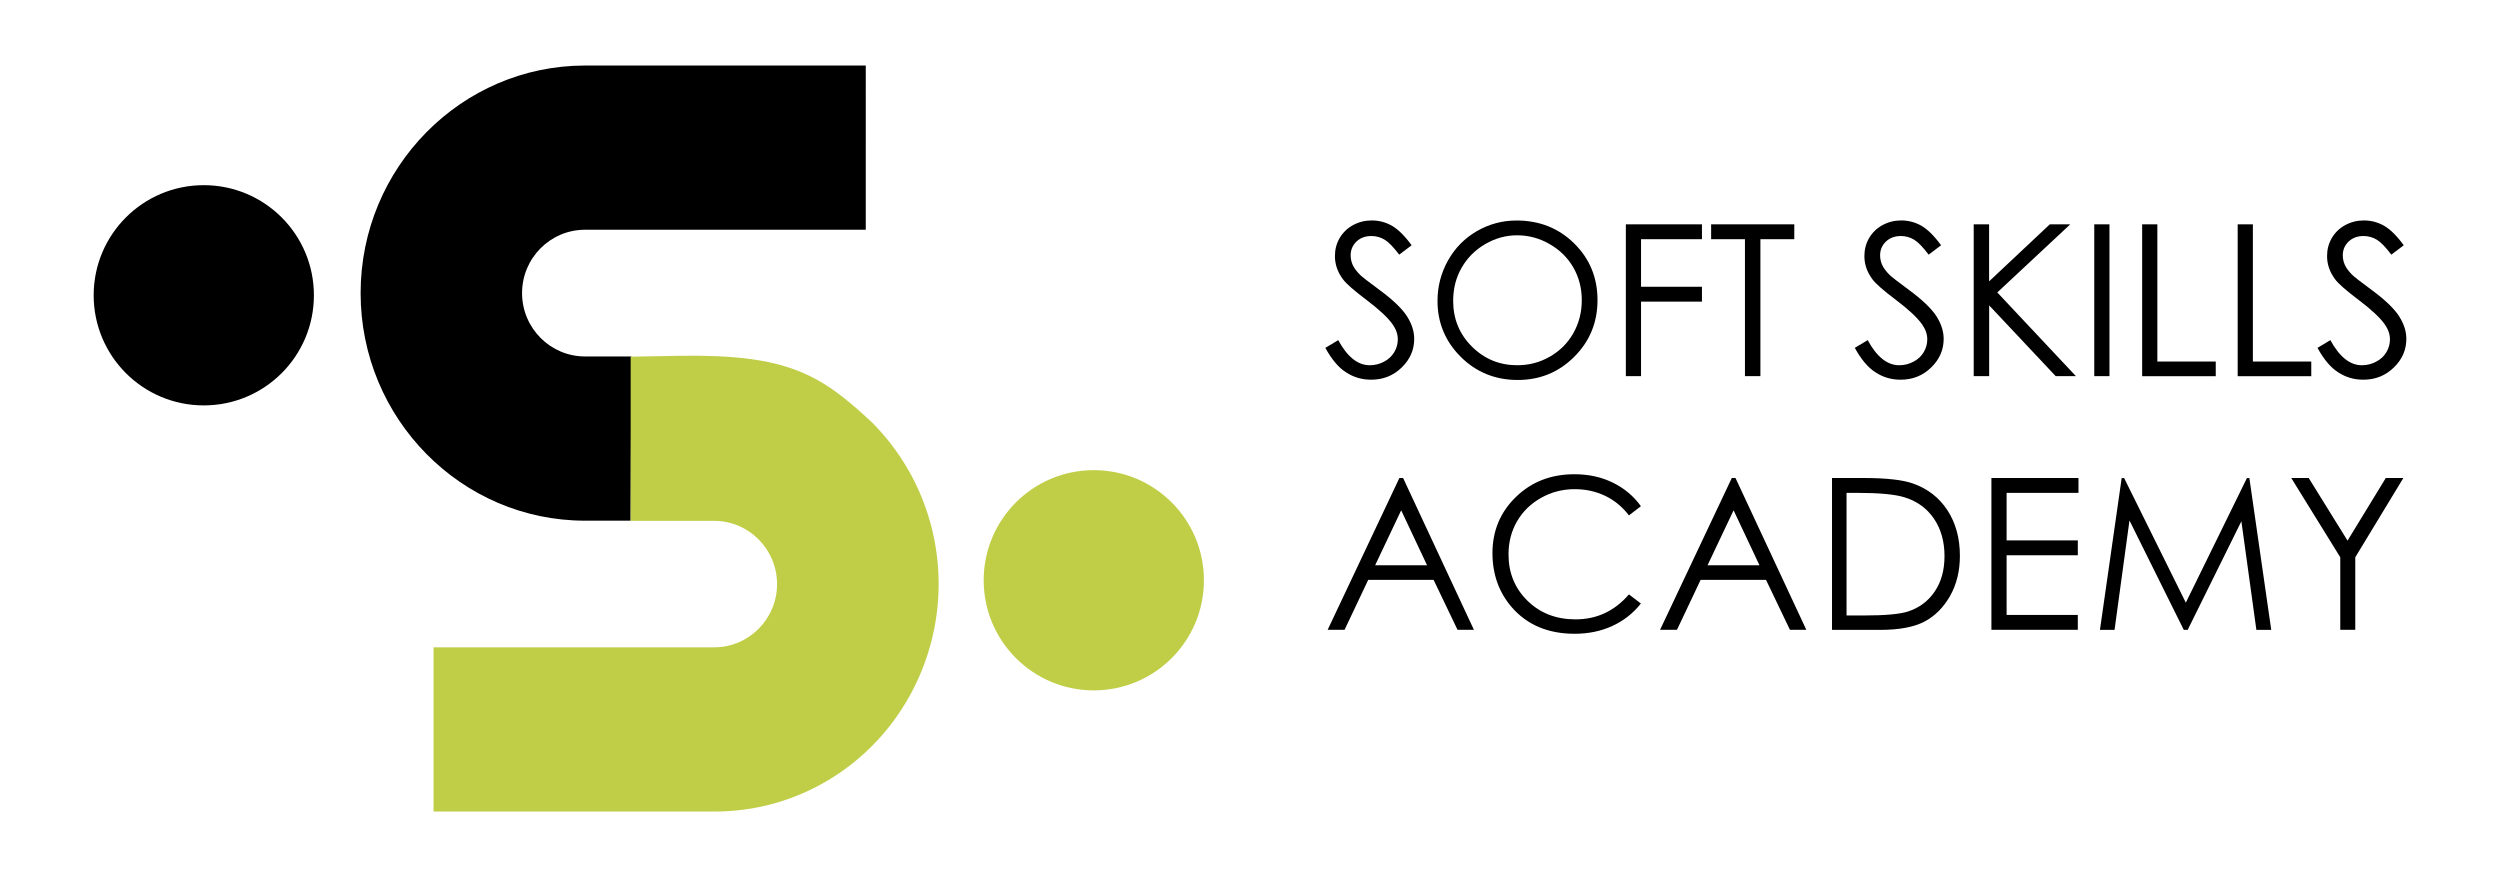 <?xml version="1.0" encoding="utf-8"?>
<!-- Generator: Adobe Illustrator 23.0.0, SVG Export Plug-In . SVG Version: 6.00 Build 0)  -->
<svg version="1.1" id="Warstwa_1" xmlns="http://www.w3.org/2000/svg" xmlns:xlink="http://www.w3.org/1999/xlink" x="0px" y="0px"
	 viewBox="0 0 378.45 132.77" style="enable-background:new 0 0 378.45 132.77;" xml:space="preserve">
<g>
	<path d="M95.57,53.96h-7.01c-5.25,0-9.53-4.3-9.53-9.59c0-5.29,4.27-9.59,9.53-9.59h42.5V9.92h-42.5
		c-18.73,0-33.97,15.45-33.97,34.45c0,19,15.24,34.45,33.97,34.45h6.9L95.57,53.96z"/>
	<path fill="#C0CE47" d="M182.25,87.84c0,9.21-7.46,16.67-16.67,16.67c-9.21,0-16.67-7.46-16.67-16.67c0-9.21,7.46-16.67,16.67-16.67
		C174.78,71.17,182.25,78.63,182.25,87.84z"/>
	<path d="M47.52,44.7c0,9.21-7.46,16.67-16.67,16.67c-9.21,0-16.67-7.46-16.67-16.67c0-9.21,7.46-16.67,16.67-16.67
		C40.06,28.03,47.52,35.5,47.52,44.7z"/>
	<path fill="#C0CE47" d="M102.57,78.85h5.55c5.24,0,9.51,4.29,9.51,9.57c0,5.28-4.27,9.57-9.51,9.57H65.63v24.86h43.01
		c13.62-0.18,25.79-8.6,30.94-21.45c5.16-12.87,2.23-27.53-7.46-37.34c-7.88-7.4-12.89-10.46-29.25-10.2l-7.4,0.13v24.86
		L102.57,78.85z"/>
	<path d="M200.63,52.66l1.95-1.17c1.38,2.53,2.96,3.8,4.77,3.8c0.77,0,1.49-0.18,2.17-0.54c0.68-0.36,1.19-0.84,1.55-1.45
		c0.35-0.6,0.53-1.24,0.53-1.92c0-0.77-0.26-1.53-0.78-2.27c-0.72-1.02-2.03-2.25-3.94-3.69c-1.92-1.45-3.11-2.49-3.58-3.14
		c-0.81-1.08-1.22-2.25-1.22-3.52c0-1,0.24-1.91,0.72-2.73c0.48-0.82,1.15-1.47,2.02-1.95c0.87-0.47,1.81-0.71,2.84-0.71
		c1.08,0,2.1,0.27,3.04,0.8c0.94,0.54,1.94,1.52,2.99,2.96l-1.88,1.42c-0.87-1.15-1.6-1.9-2.21-2.27c-0.61-0.36-1.27-0.55-1.99-0.55
		c-0.93,0-1.69,0.28-2.27,0.84s-0.88,1.26-0.88,2.08c0,0.5,0.1,0.98,0.31,1.45c0.21,0.47,0.59,0.98,1.14,1.53
		c0.3,0.29,1.29,1.06,2.97,2.3c1.99,1.47,3.35,2.78,4.09,3.92c0.74,1.15,1.11,2.3,1.11,3.45c0,1.67-0.63,3.11-1.9,4.34
		c-1.27,1.23-2.8,1.84-4.62,1.84c-1.4,0-2.66-0.37-3.8-1.12C202.64,55.66,201.59,54.41,200.63,52.66z"/>
	<path d="M229.57,33.38c3.48,0,6.39,1.16,8.74,3.48c2.35,2.32,3.52,5.18,3.52,8.58c0,3.36-1.17,6.22-3.51,8.56
		c-2.34,2.34-5.19,3.52-8.56,3.52c-3.41,0-6.29-1.17-8.63-3.5c-2.34-2.33-3.52-5.16-3.52-8.47c0-2.21,0.54-4.25,1.6-6.14
		c1.07-1.89,2.52-3.36,4.37-4.43C225.43,33.92,227.42,33.38,229.57,33.38z M229.67,35.62c-1.7,0-3.31,0.44-4.84,1.33
		c-1.52,0.89-2.71,2.08-3.57,3.58c-0.86,1.5-1.28,3.17-1.28,5.02c0,2.73,0.95,5.04,2.84,6.92c1.89,1.88,4.18,2.82,6.85,2.82
		c1.79,0,3.44-0.43,4.95-1.3c1.52-0.87,2.7-2.05,3.55-3.55c0.85-1.5,1.28-3.17,1.28-5c0-1.82-0.43-3.47-1.28-4.95
		c-0.85-1.48-2.05-2.66-3.59-3.54C233.04,36.06,231.4,35.62,229.67,35.62z"/>
	<path d="M246.12,33.96h11.52v2.25h-9.22v7.2h9.22v2.25h-9.22v11.28h-2.3V33.96z"/>
	<path d="M259.03,36.21v-2.25h12.59v2.25h-5.13v20.73h-2.34V36.21H259.03z"/>
	<path d="M280.78,52.66l1.95-1.17c1.38,2.53,2.96,3.8,4.77,3.8c0.77,0,1.49-0.18,2.17-0.54c0.68-0.36,1.19-0.84,1.55-1.45
		c0.35-0.6,0.53-1.24,0.53-1.92c0-0.77-0.26-1.53-0.78-2.27c-0.72-1.02-2.03-2.25-3.94-3.69c-1.92-1.45-3.11-2.49-3.58-3.14
		c-0.81-1.08-1.22-2.25-1.22-3.52c0-1,0.24-1.91,0.72-2.73c0.48-0.82,1.15-1.47,2.02-1.95c0.87-0.47,1.81-0.71,2.84-0.71
		c1.08,0,2.1,0.27,3.04,0.8c0.94,0.54,1.94,1.52,2.99,2.96l-1.88,1.42c-0.87-1.15-1.6-1.9-2.21-2.27c-0.61-0.36-1.27-0.55-1.99-0.55
		c-0.93,0-1.69,0.28-2.27,0.84c-0.59,0.56-0.88,1.26-0.88,2.08c0,0.5,0.1,0.98,0.31,1.45c0.21,0.47,0.59,0.98,1.14,1.53
		c0.3,0.29,1.29,1.06,2.97,2.3c1.99,1.47,3.35,2.78,4.09,3.92c0.74,1.15,1.11,2.3,1.11,3.45c0,1.67-0.63,3.11-1.9,4.34
		c-1.27,1.23-2.8,1.84-4.62,1.84c-1.4,0-2.66-0.37-3.8-1.12C282.79,55.66,281.74,54.41,280.78,52.66z"/>
	<path d="M298.77,33.96h2.34v8.63l9.19-8.63h3.09l-11.04,10.31l11.9,12.67h-3.06l-10.07-10.71v10.71h-2.34V33.96z"/>
	<path d="M317.03,33.96h2.3v22.98h-2.3V33.96z"/>
	<path d="M324.28,33.96h2.3v20.77h8.84v2.22h-11.14V33.96z"/>
	<path d="M338.74,33.96h2.3v20.77h8.84v2.22h-11.14V33.96z"/>
	<path d="M350.82,52.66l1.95-1.17c1.38,2.53,2.96,3.8,4.77,3.8c0.77,0,1.49-0.18,2.17-0.54c0.68-0.36,1.19-0.84,1.55-1.45
		c0.35-0.6,0.53-1.24,0.53-1.92c0-0.77-0.26-1.53-0.78-2.27c-0.72-1.02-2.03-2.25-3.94-3.69c-1.92-1.45-3.11-2.49-3.58-3.14
		c-0.81-1.08-1.22-2.25-1.22-3.52c0-1,0.24-1.91,0.72-2.73c0.48-0.82,1.15-1.47,2.02-1.95c0.87-0.47,1.81-0.71,2.84-0.71
		c1.08,0,2.1,0.27,3.04,0.8c0.94,0.54,1.94,1.52,2.99,2.96l-1.88,1.42c-0.87-1.15-1.6-1.9-2.21-2.27c-0.61-0.36-1.27-0.55-1.99-0.55
		c-0.93,0-1.69,0.28-2.27,0.84c-0.59,0.56-0.88,1.26-0.88,2.08c0,0.5,0.1,0.98,0.31,1.45c0.21,0.47,0.59,0.98,1.14,1.53
		c0.3,0.29,1.29,1.06,2.97,2.3c1.99,1.47,3.35,2.78,4.09,3.92c0.74,1.15,1.11,2.3,1.11,3.45c0,1.67-0.63,3.11-1.9,4.34
		c-1.27,1.23-2.8,1.84-4.62,1.84c-1.4,0-2.66-0.37-3.8-1.12C352.83,55.66,351.78,54.41,350.82,52.66z"/>
	<path d="M212.4,72.36l10.72,22.98h-2.48l-3.62-7.56h-9.9l-3.58,7.56h-2.56l10.86-22.98H212.4z M212.11,77.25l-3.94,8.32h7.86
		L212.11,77.25z"/>
	<path d="M248.4,76.63l-1.81,1.39c-1-1.3-2.2-2.29-3.6-2.96c-1.4-0.67-2.94-1.01-4.62-1.01c-1.83,0-3.53,0.44-5.09,1.32
		c-1.56,0.88-2.77,2.06-3.63,3.55c-0.86,1.48-1.29,3.15-1.29,5.01c0,2.8,0.96,5.14,2.88,7.02c1.92,1.88,4.35,2.81,7.27,2.81
		c3.22,0,5.91-1.26,8.08-3.78l1.81,1.38c-1.15,1.46-2.58,2.59-4.29,3.38c-1.71,0.8-3.63,1.2-5.74,1.2c-4.02,0-7.19-1.34-9.52-4.02
		c-1.95-2.26-2.92-4.99-2.92-8.19c0-3.36,1.18-6.2,3.54-8.49c2.36-2.3,5.31-3.45,8.87-3.45c2.15,0,4.08,0.42,5.81,1.27
		C245.88,73.91,247.3,75.1,248.4,76.63z"/>
	<path d="M262.72,72.36l10.72,22.98h-2.48l-3.62-7.56h-9.9l-3.58,7.56h-2.56l10.86-22.98H262.72z M262.43,77.25l-3.94,8.32h7.86
		L262.43,77.25z"/>
	<path d="M277.33,95.35V72.36h4.77c3.44,0,5.93,0.28,7.48,0.83c2.23,0.78,3.97,2.14,5.23,4.06c1.25,1.93,1.88,4.22,1.88,6.89
		c0,2.3-0.5,4.33-1.49,6.08c-1,1.75-2.29,3.04-3.88,3.88c-1.59,0.83-3.82,1.25-6.68,1.25H277.33z M279.53,93.17h2.66
		c3.18,0,5.38-0.2,6.61-0.59c1.73-0.56,3.09-1.57,4.08-3.04c0.99-1.46,1.48-3.25,1.48-5.36c0-2.22-0.54-4.11-1.61-5.68
		c-1.07-1.57-2.57-2.65-4.48-3.23c-1.44-0.44-3.81-0.66-7.11-0.66h-1.63V93.17z"/>
	<path d="M301.47,72.36h13.17v2.25h-10.88v7.2h10.78v2.25h-10.78v9.03h10.78v2.25h-13.08V72.36z"/>
	<path d="M317.89,95.35l3.29-22.98h0.37l9.34,18.86l9.25-18.86h0.37l3.31,22.98h-2.25l-2.27-16.44l-8.13,16.44h-0.59l-8.22-16.56
		l-2.26,16.56H317.89z"/>
	<path d="M346.85,72.36h2.64l5.88,9.48l5.79-9.48h2.66l-7.28,12v10.98h-2.27V84.36L346.85,72.36z"/>
</g>
</svg>
